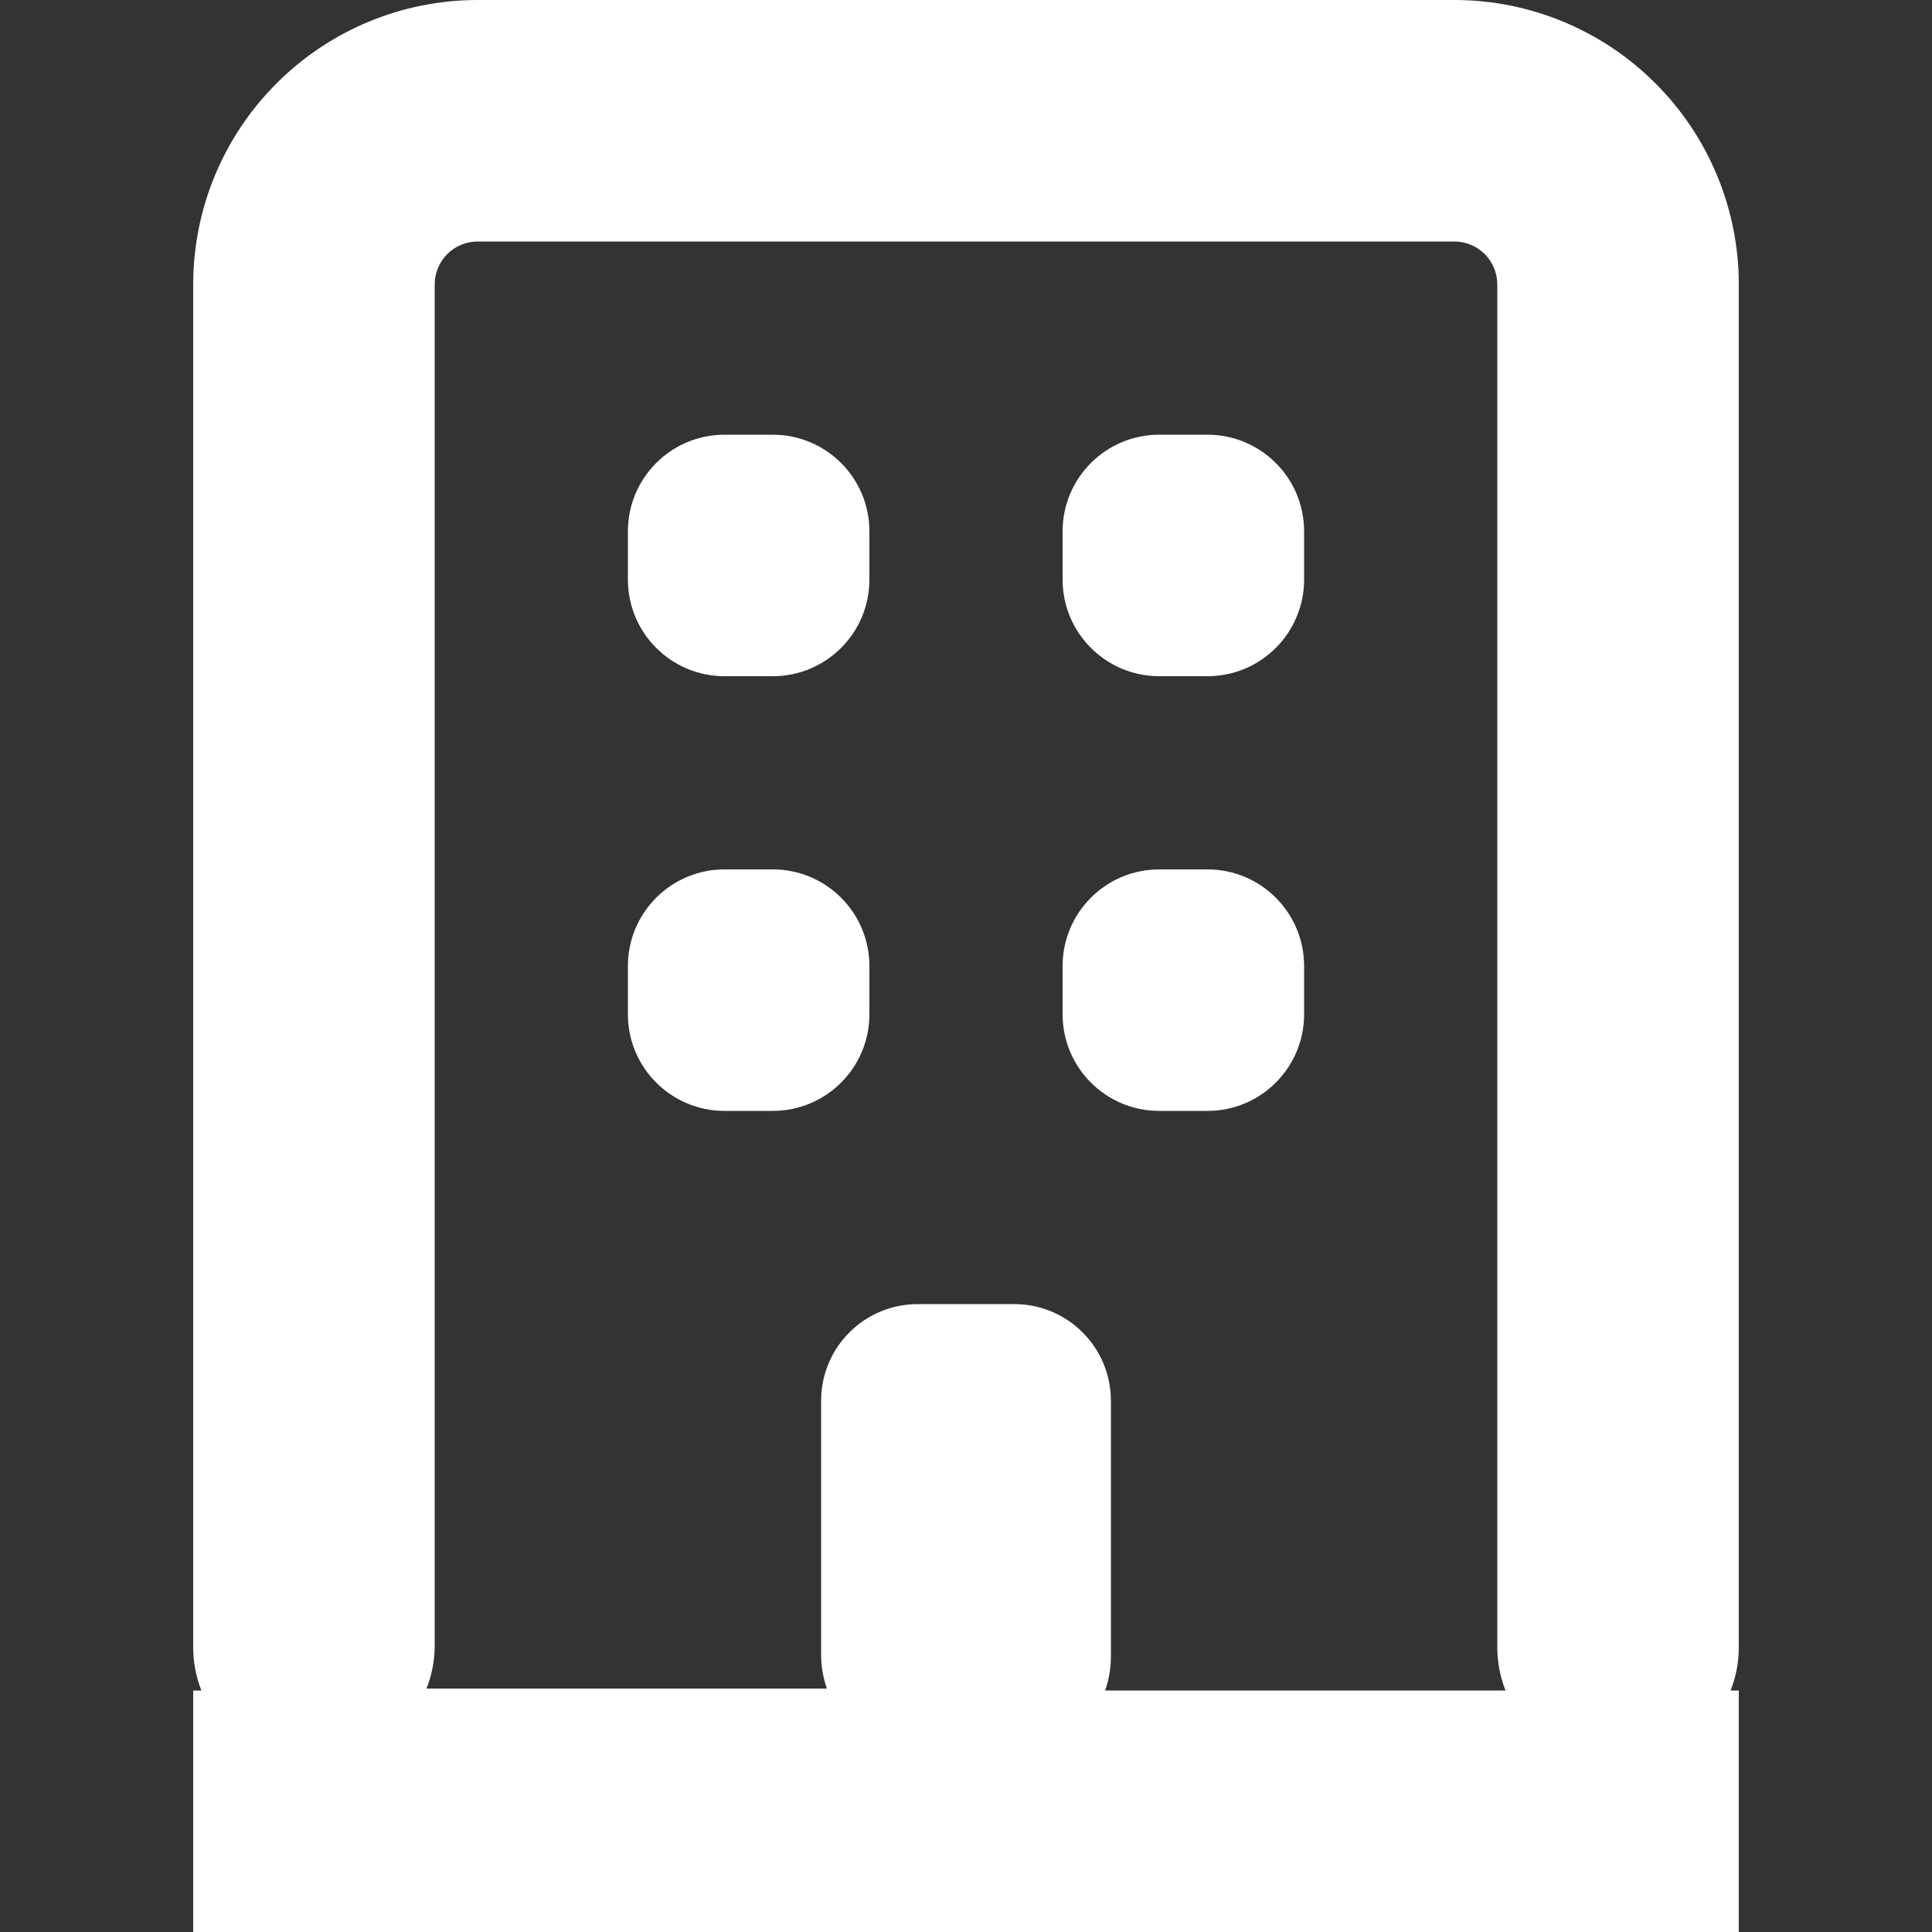 <svg width="20" height="20" viewBox="0 0 20 20" fill="none" xmlns="http://www.w3.org/2000/svg">
  <rect x="0" y="0" width="20" height="20" fill="#333333" stroke="none"/>
  <path d="M18 2.945C18 2.164 17.69 1.415 17.137 0.863C16.585 0.31 15.836 0 15.055 0L4.945 0C4.164 0 3.415 0.31 2.863 0.863C2.31 1.415 2 2.164 2 2.945V17.055C2 17.207 2.029 17.358 2.085 17.5H2V20H18V17.5H17.915C17.971 17.358 18 17.207 18 17.055V2.945ZM11.44 17.5C11.478 17.392 11.498 17.279 11.5 17.165V14.5C11.5 14.235 11.395 13.98 11.207 13.793C11.02 13.605 10.765 13.5 10.5 13.5H9.5C9.235 13.5 8.98 13.605 8.793 13.793C8.605 13.98 8.5 14.235 8.5 14.5V17.145C8.502 17.259 8.522 17.372 8.56 17.48H4.415C4.469 17.345 4.497 17.201 4.5 17.055V2.945C4.5 2.827 4.547 2.714 4.63 2.63C4.714 2.547 4.827 2.5 4.945 2.5H15.055C15.173 2.5 15.286 2.547 15.37 2.63C15.453 2.714 15.5 2.827 15.5 2.945V17.055C15.5 17.207 15.529 17.358 15.585 17.5H11.44Z" fill="white"/>
  <path d="M8 4.5H7.5C6.948 4.5 6.5 4.948 6.5 5.5V6C6.5 6.552 6.948 7 7.5 7H8C8.552 7 9 6.552 9 6V5.5C9 4.948 8.552 4.5 8 4.5Z" fill="white"/>
  <path d="M12.5 4.5H12C11.448 4.5 11 4.948 11 5.5V6C11 6.552 11.448 7 12 7H12.5C13.052 7 13.5 6.552 13.5 6V5.5C13.5 4.948 13.052 4.5 12.5 4.5Z" fill="white"/>
  <path d="M8 9H7.5C6.948 9 6.5 9.448 6.5 10V10.5C6.5 11.052 6.948 11.5 7.5 11.5H8C8.552 11.5 9 11.052 9 10.5V10C9 9.448 8.552 9 8 9Z" fill="white"/>
  <path d="M12.5 9H12C11.448 9 11 9.448 11 10V10.5C11 11.052 11.448 11.5 12 11.5H12.5C13.052 11.5 13.5 11.052 13.5 10.5V10C13.5 9.448 13.052 9 12.5 9Z" fill="white"/>
</svg>
